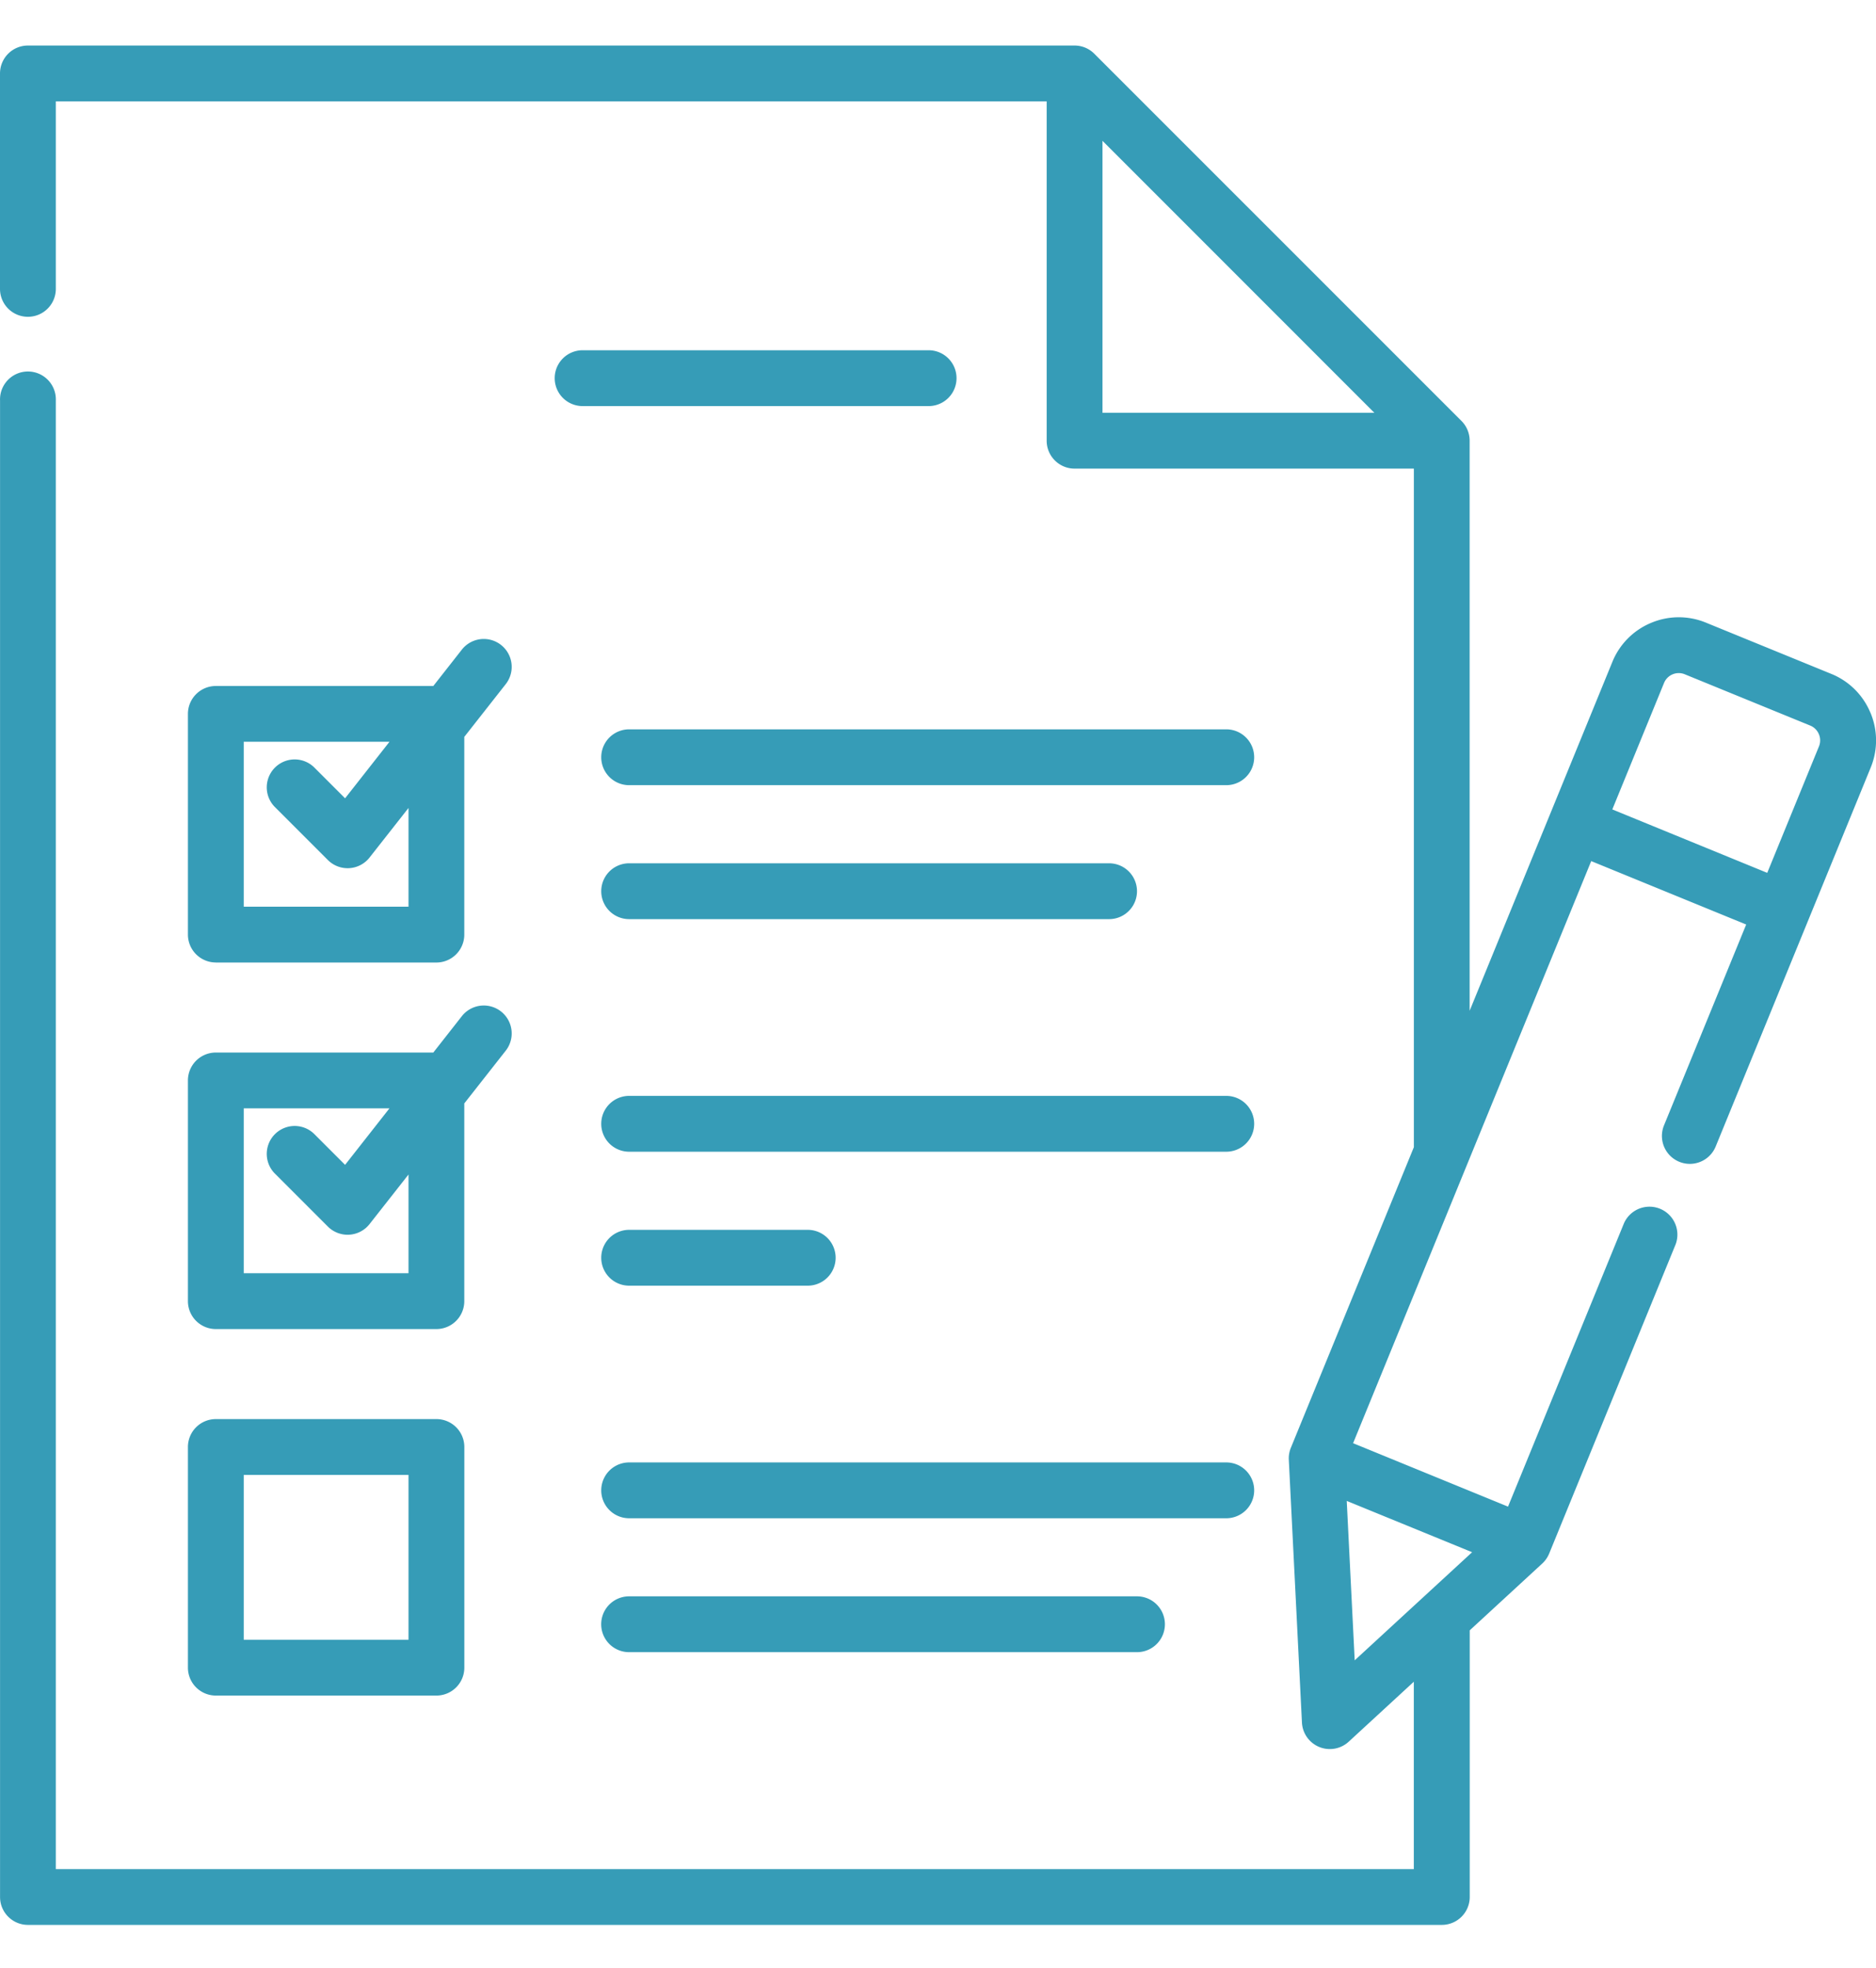<svg width="41" height="43" viewBox="0 0 41 43" fill="none" xmlns="http://www.w3.org/2000/svg"><path d="M40.877 15.571a1.558 1.558 0 0 0-.853-.846l-2.74-1.12a1.558 1.558 0 0 0-1.2.005 1.56 1.56 0 0 0-.846.853l-3.119 7.622V9.629a.61.61 0 0 0-.178-.431l-8.025-8.024a.61.61 0 0 0-.43-.179H.61a.61.61 0 0 0-.61.61v4.707a.61.61 0 0 0 1.22 0V2.215h21.655v7.414c0 .337.273.61.61.61H30.9v14.827l-2.689 6.57a.605.605 0 0 0-.044.262l.287 5.74a.61.61 0 0 0 1.021.419l1.424-1.311v4.094H1.22V8.752a.61.61 0 1 0-1.219 0v32.697c0 .337.273.61.61.61h30.9a.61.61 0 0 0 .61-.61v-5.826l1.584-1.459a.617.617 0 0 0 .152-.218l2.764-6.757a.61.61 0 0 0-1.128-.463l-2.535 6.194-3.386-1.386 5.204-12.719 3.387 1.386-1.796 4.388a.61.61 0 1 0 1.129.463l3.388-8.28a1.56 1.56 0 0 0-.006-1.201zM24.095 3.077l5.942 5.943h-5.942V3.077zm5.338 29.718l2.74 1.121-2.566 2.362-.174-3.483zm10.32-16.485l-1.13 2.762-3.386-1.386 1.13-2.762a.347.347 0 0 1 .188-.19.346.346 0 0 1 .268 0l2.74 1.12a.346.346 0 0 1 .189.189.346.346 0 0 1 .001.267zM20.295 7.653a.61.61 0 1 1 0 1.22h-7.562a.61.61 0 0 1 0-1.22h7.562zM4.717 21.03a.61.61 0 0 1-.61-.61v-4.821a.61.61 0 0 1 .61-.61H9.47l.628-.8a.61.61 0 0 1 .959.754l-.91 1.158v4.32a.61.61 0 0 1-.61.61h-4.82zm.61-4.821v3.602h3.601v-2.157l-.852 1.084a.61.61 0 0 1-.91.054L6 17.626a.61.61 0 0 1 .863-.862l.679.679.97-1.235H5.326zm21.473-.273a.61.61 0 1 1 0 1.22H13.75a.61.61 0 0 1 0-1.22H26.8zm-13.05 4.147a.61.61 0 0 1 0-1.22h10.489a.61.61 0 1 1 0 1.22h-10.49zm-9.643 8.346v-4.821a.61.61 0 0 1 .61-.61H9.47l.628-.8a.61.61 0 0 1 .959.754l-.91 1.158v4.32a.61.61 0 0 1-.61.61h-4.82a.61.61 0 0 1-.61-.61zm1.22-4.211v3.602h3.601v-2.157l-.852 1.084a.61.61 0 0 1-.91.054L6 25.635a.61.61 0 0 1 .863-.862l.679.679.97-1.235H5.326zm21.473-.273a.61.61 0 1 1 0 1.22H13.75a.61.61 0 1 1 0-1.22H26.8zm-13.05 4.147a.61.61 0 0 1 0-1.22h3.903a.61.61 0 1 1 0 1.22H13.75zm-9.643 8.346v-4.821a.61.61 0 0 1 .61-.61h4.821a.61.61 0 0 1 .61.61v4.821a.61.61 0 0 1-.61.61H4.717a.61.61 0 0 1-.61-.61zm1.22-4.211v3.601h3.601v-3.601H5.326zm22.083.337a.61.61 0 0 1-.61.61H13.75a.61.61 0 1 1 0-1.22H26.8a.61.61 0 0 1 .61.61zM13.75 34.88h11.099a.61.61 0 1 1 0 1.22h-11.1a.61.61 0 0 1 0-1.22z" fill="#369CB7"/></svg>